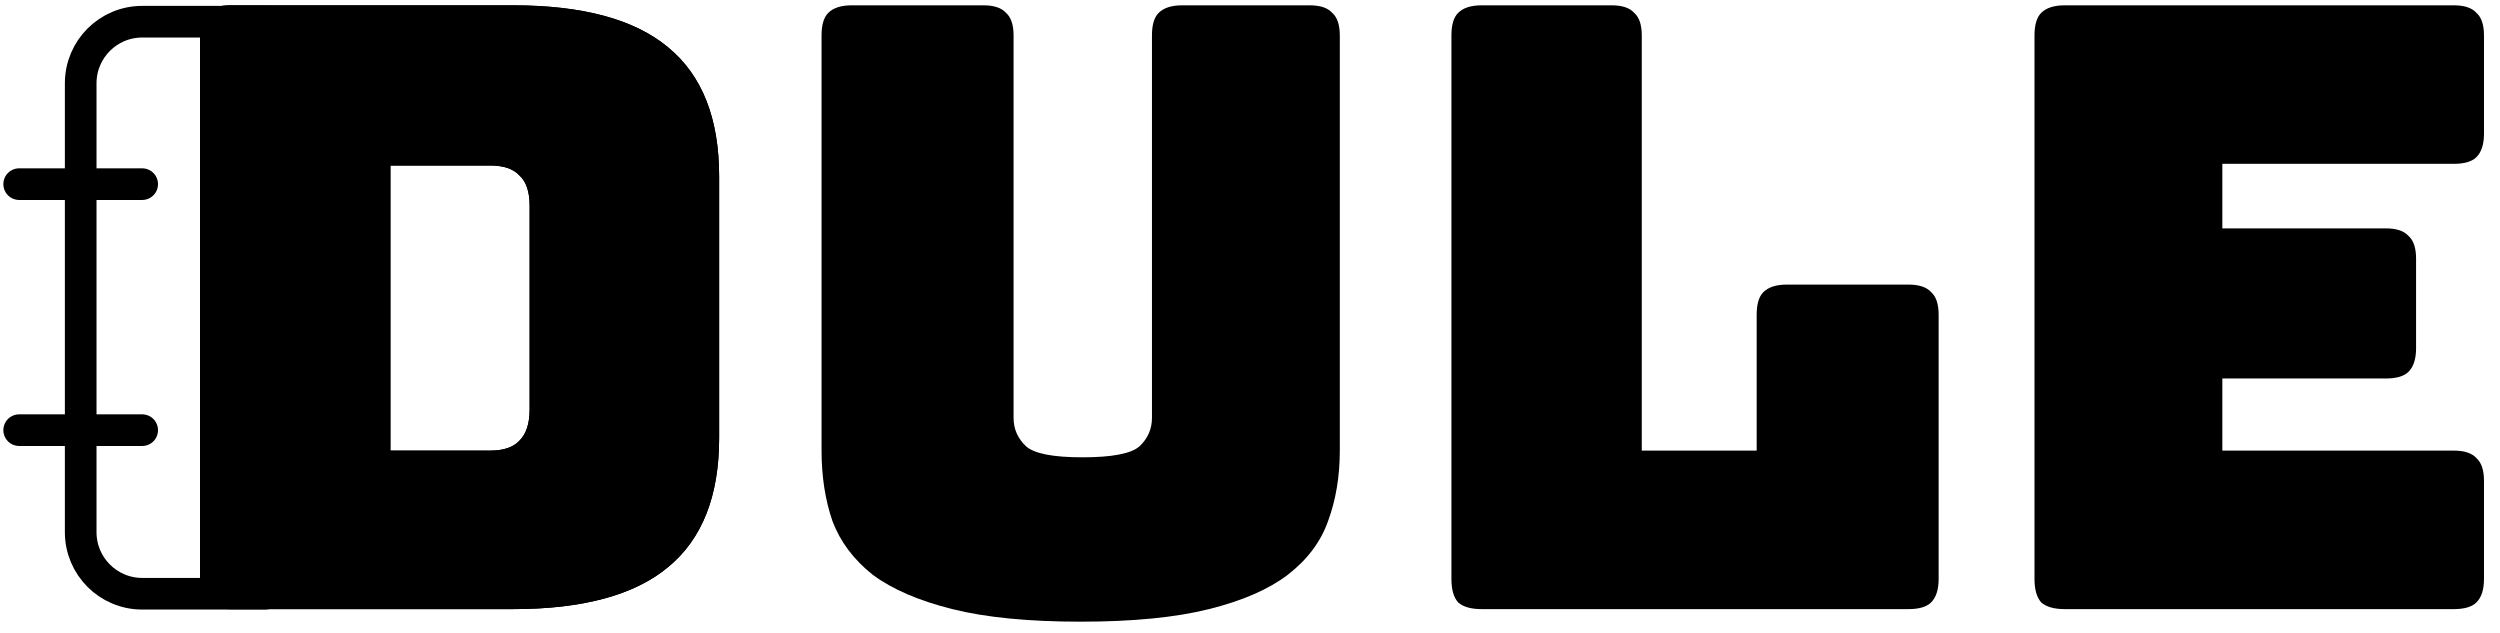 <svg width="79" height="20" viewBox="0 0 79 20" fill="none" xmlns="http://www.w3.org/2000/svg">
<path d="M16.206 19.248H7.276C6.94 19.248 6.693 19.177 6.534 19.036C6.392 18.877 6.322 18.63 6.322 18.294V1.122C6.322 0.786 6.392 0.548 6.534 0.407C6.693 0.248 6.94 0.168 7.276 0.168H16.206C18.414 0.168 20.049 0.61 21.109 1.493C22.186 2.376 22.725 3.737 22.725 5.574V13.842C22.725 15.679 22.186 17.04 21.109 17.923C20.049 18.806 18.414 19.248 16.206 19.248ZM12.337 5.23V14.239H15.491C15.915 14.239 16.224 14.133 16.418 13.921C16.63 13.71 16.736 13.383 16.736 12.941V6.502C16.736 6.06 16.63 5.742 16.418 5.548C16.224 5.336 15.915 5.23 15.491 5.23H12.337Z" fill="black"/>
<path d="M42.338 14.239C42.338 15.052 42.214 15.794 41.967 16.465C41.737 17.119 41.313 17.684 40.695 18.162C40.094 18.621 39.264 18.983 38.204 19.248C37.144 19.513 35.792 19.645 34.149 19.645C32.506 19.645 31.155 19.513 30.095 19.248C29.035 18.983 28.195 18.621 27.577 18.162C26.976 17.684 26.552 17.119 26.305 16.465C26.075 15.794 25.961 15.052 25.961 14.239V1.122C25.961 0.786 26.031 0.548 26.173 0.407C26.332 0.248 26.579 0.168 26.915 0.168H31.075C31.411 0.168 31.649 0.248 31.791 0.407C31.95 0.548 32.029 0.786 32.029 1.122V13.206C32.029 13.559 32.162 13.86 32.427 14.107C32.692 14.337 33.283 14.451 34.202 14.451C35.138 14.451 35.739 14.337 36.004 14.107C36.269 13.86 36.402 13.559 36.402 13.206V1.122C36.402 0.786 36.472 0.548 36.614 0.407C36.773 0.248 37.02 0.168 37.356 0.168H41.384C41.719 0.168 41.958 0.248 42.099 0.407C42.258 0.548 42.338 0.786 42.338 1.122V14.239Z" fill="black"/>
<path d="M60.307 19.248H46.819C46.483 19.248 46.236 19.177 46.077 19.036C45.935 18.877 45.865 18.63 45.865 18.294V1.122C45.865 0.786 45.935 0.548 46.077 0.407C46.236 0.248 46.483 0.168 46.819 0.168H50.926C51.262 0.168 51.5 0.248 51.642 0.407C51.801 0.548 51.88 0.786 51.88 1.122V14.239H55.511V9.947C55.511 9.611 55.581 9.372 55.723 9.231C55.882 9.072 56.129 8.993 56.465 8.993H60.307C60.643 8.993 60.881 9.072 61.023 9.231C61.182 9.372 61.261 9.611 61.261 9.947V18.294C61.261 18.63 61.182 18.877 61.023 19.036C60.881 19.177 60.643 19.248 60.307 19.248Z" fill="black"/>
<path d="M77.54 19.248H65.244C64.909 19.248 64.661 19.177 64.502 19.036C64.361 18.877 64.29 18.63 64.29 18.294V1.122C64.29 0.786 64.361 0.548 64.502 0.407C64.661 0.248 64.909 0.168 65.244 0.168H77.54C77.876 0.168 78.115 0.248 78.256 0.407C78.415 0.548 78.494 0.786 78.494 1.122V4.223C78.494 4.558 78.415 4.806 78.256 4.965C78.115 5.106 77.876 5.177 77.54 5.177H70.226V7.217H75.394C75.73 7.217 75.968 7.297 76.109 7.456C76.268 7.597 76.348 7.835 76.348 8.171V11.007C76.348 11.342 76.268 11.589 76.109 11.748C75.968 11.89 75.73 11.96 75.394 11.96H70.226V14.239H77.54C77.876 14.239 78.115 14.319 78.256 14.478C78.415 14.619 78.494 14.858 78.494 15.194V18.294C78.494 18.63 78.415 18.877 78.256 19.036C78.115 19.177 77.876 19.248 77.54 19.248Z" fill="black"/>
<path d="M16.206 19.248H7.276C6.94 19.248 6.693 19.177 6.534 19.036C6.392 18.877 6.322 18.63 6.322 18.294V1.122C6.322 0.786 6.392 0.548 6.534 0.407C6.693 0.248 6.94 0.168 7.276 0.168H16.206C18.414 0.168 20.049 0.61 21.109 1.493C22.186 2.376 22.725 3.737 22.725 5.574V13.842C22.725 15.679 22.186 17.04 21.109 17.923C20.049 18.806 18.414 19.248 16.206 19.248ZM12.337 5.23V14.239H15.491C15.915 14.239 16.224 14.133 16.418 13.921C16.63 13.71 16.736 13.383 16.736 12.941V6.502C16.736 6.06 16.63 5.742 16.418 5.548C16.224 5.336 15.915 5.23 15.491 5.23H12.337Z" fill="black"/>
<path d="M0.606 5.819H4.493M0.606 13.593H4.493M8.38 18.762H4.493C3.42 18.762 2.55 17.891 2.55 16.818L2.55 9.706L2.55 2.63C2.55 1.557 3.42 0.686 4.493 0.686L8.38 0.686" stroke="black" stroke-linecap="round" stroke-linejoin="round"/>
</svg>
